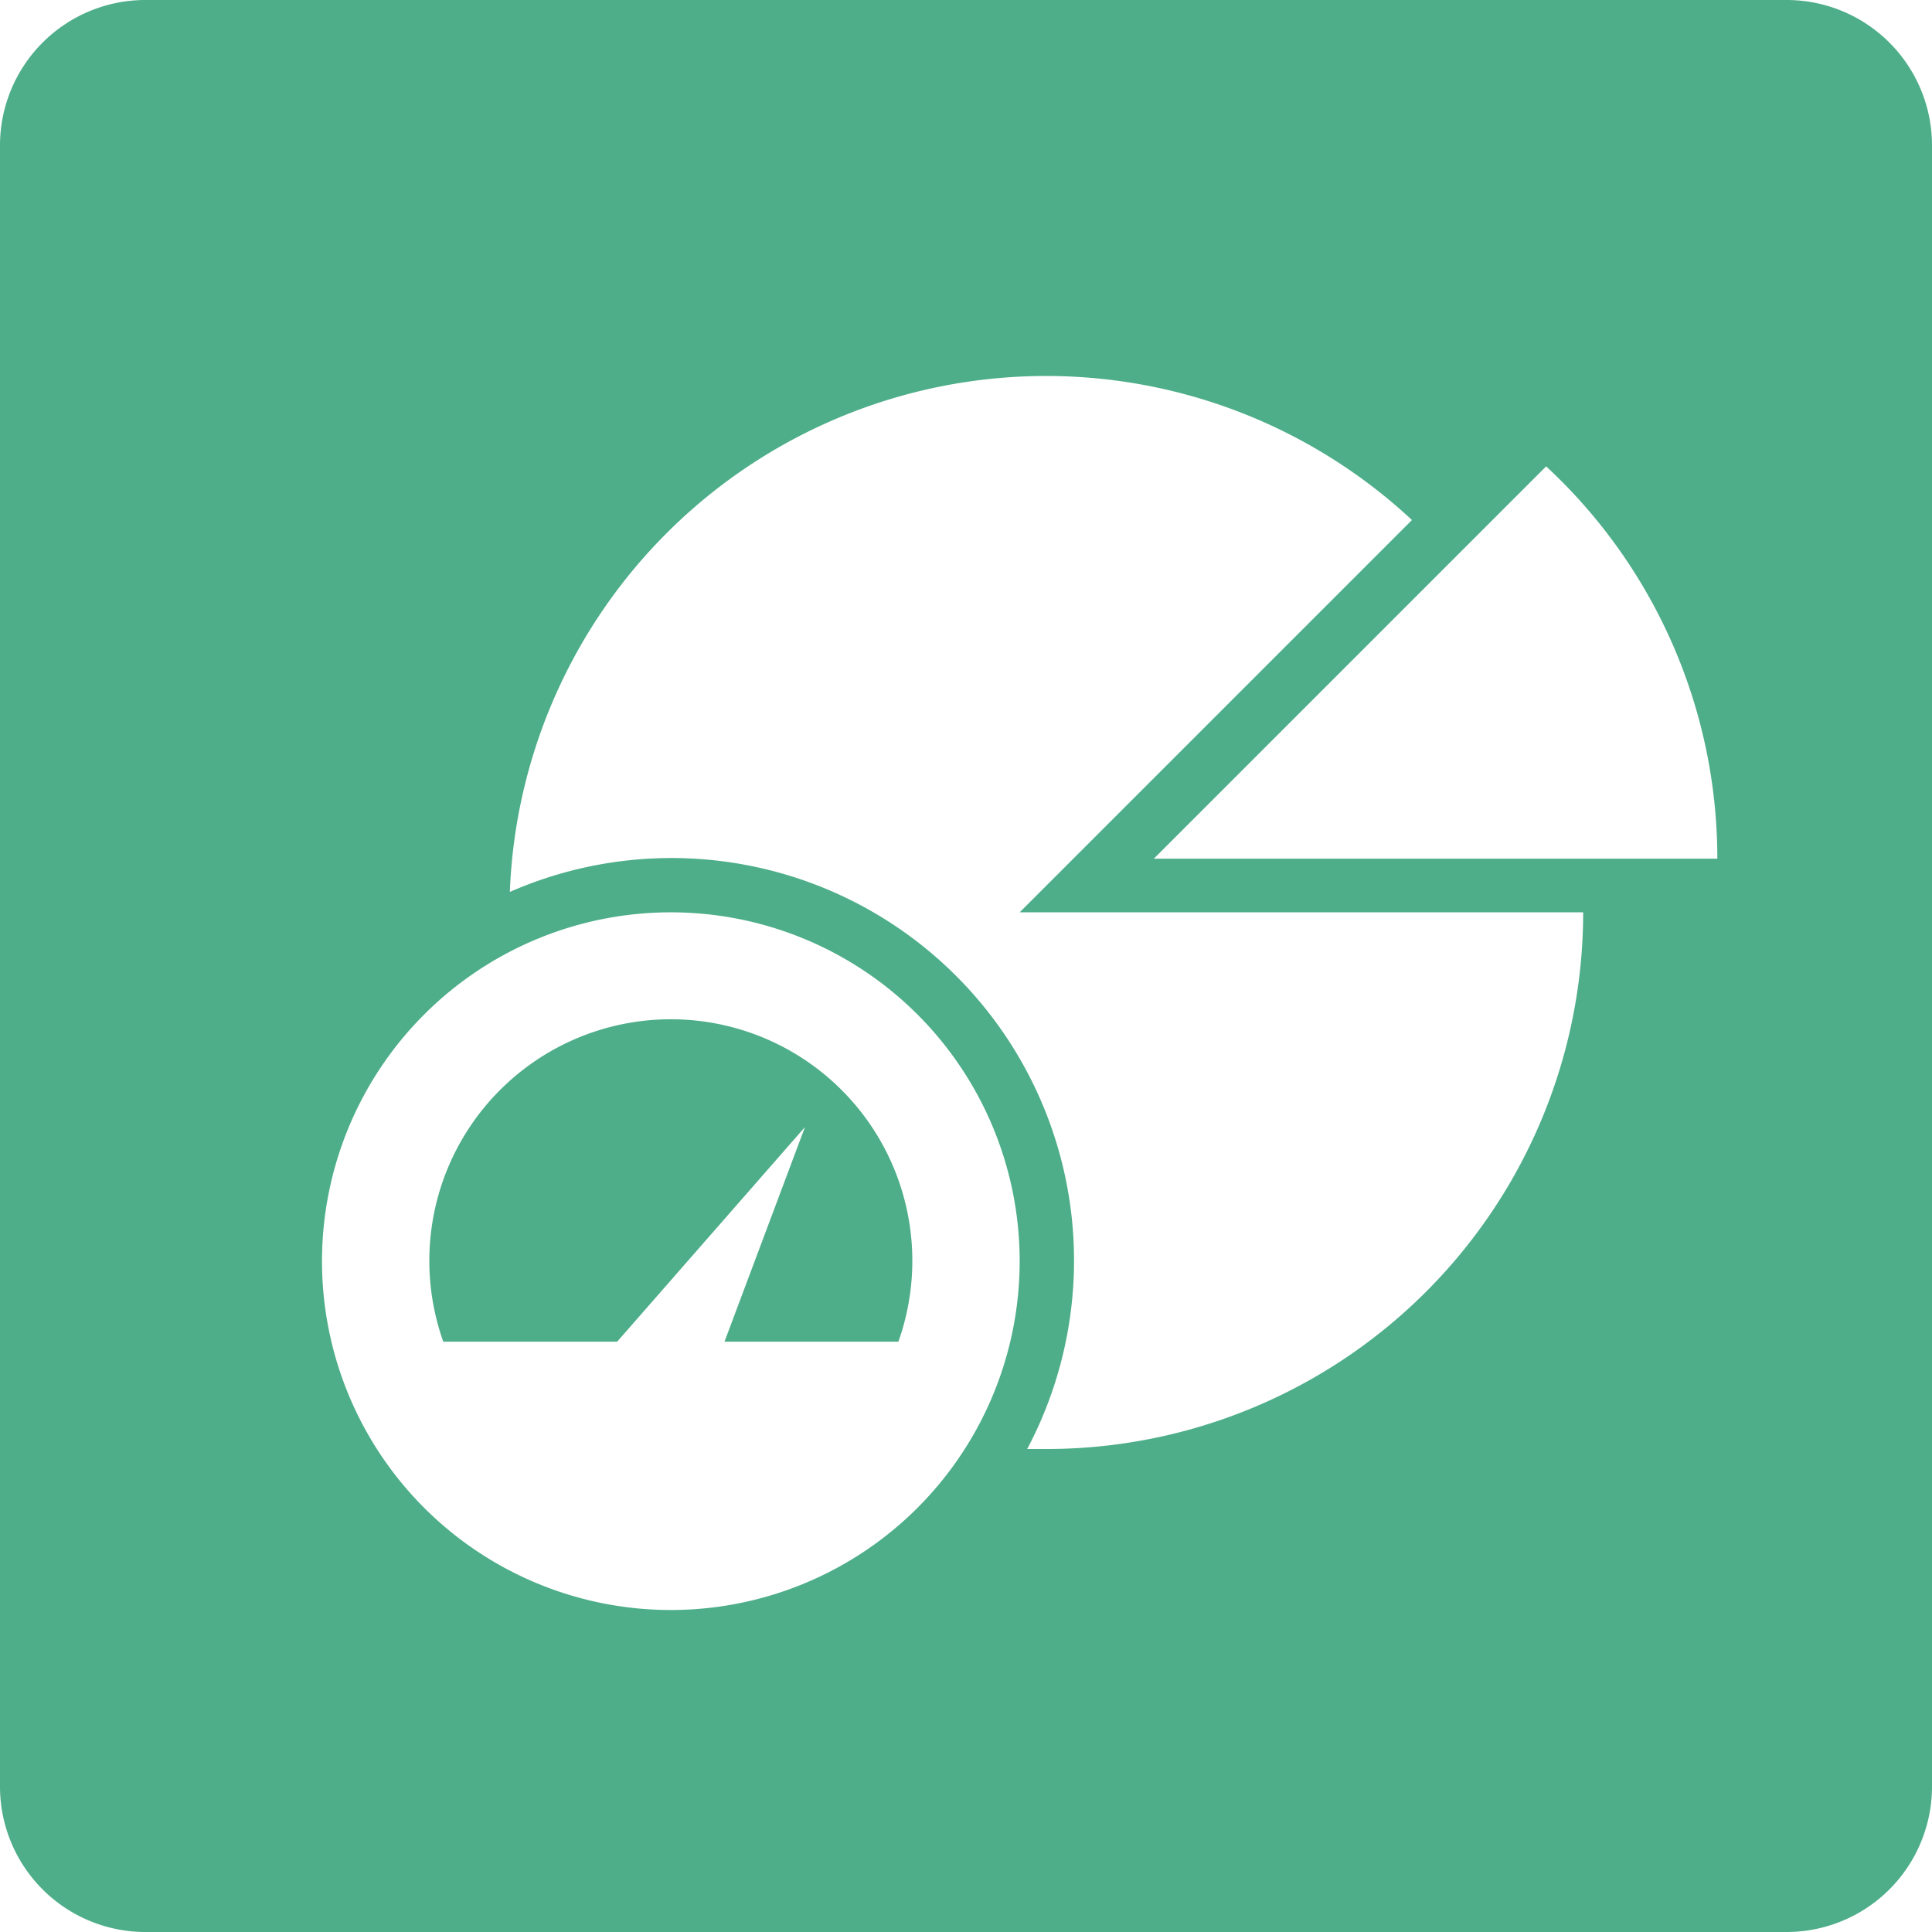 <svg xmlns="http://www.w3.org/2000/svg" viewBox="0 0 72 72">
  <path
      d="M66.6,0H5.4A5.42,5.42,0,0,0,0,5.4V66.6A5.42,5.42,0,0,0,5.4,72H66.6A5.42,5.42,0,0,0,72,66.6V5.4A5.42,5.42,0,0,0,66.6,0ZM25,60A13,13,0,1,1,38,47,13,13,0,0,1,25,60Zm14-6c-.24,0-.48,0-.72,0A15,15,0,0,0,19,33.24,20,20,0,0,1,52.62,19.38L38,34H59A20,20,0,0,1,39,54Zm4-22L57.62,17.38A19.91,19.91,0,0,1,64,32ZM34,47a9,9,0,0,1-.52,3H27l3-8-7,8H16.52A9,9,0,1,1,34,47Z"
     fill="#4dae89" />
</svg>
